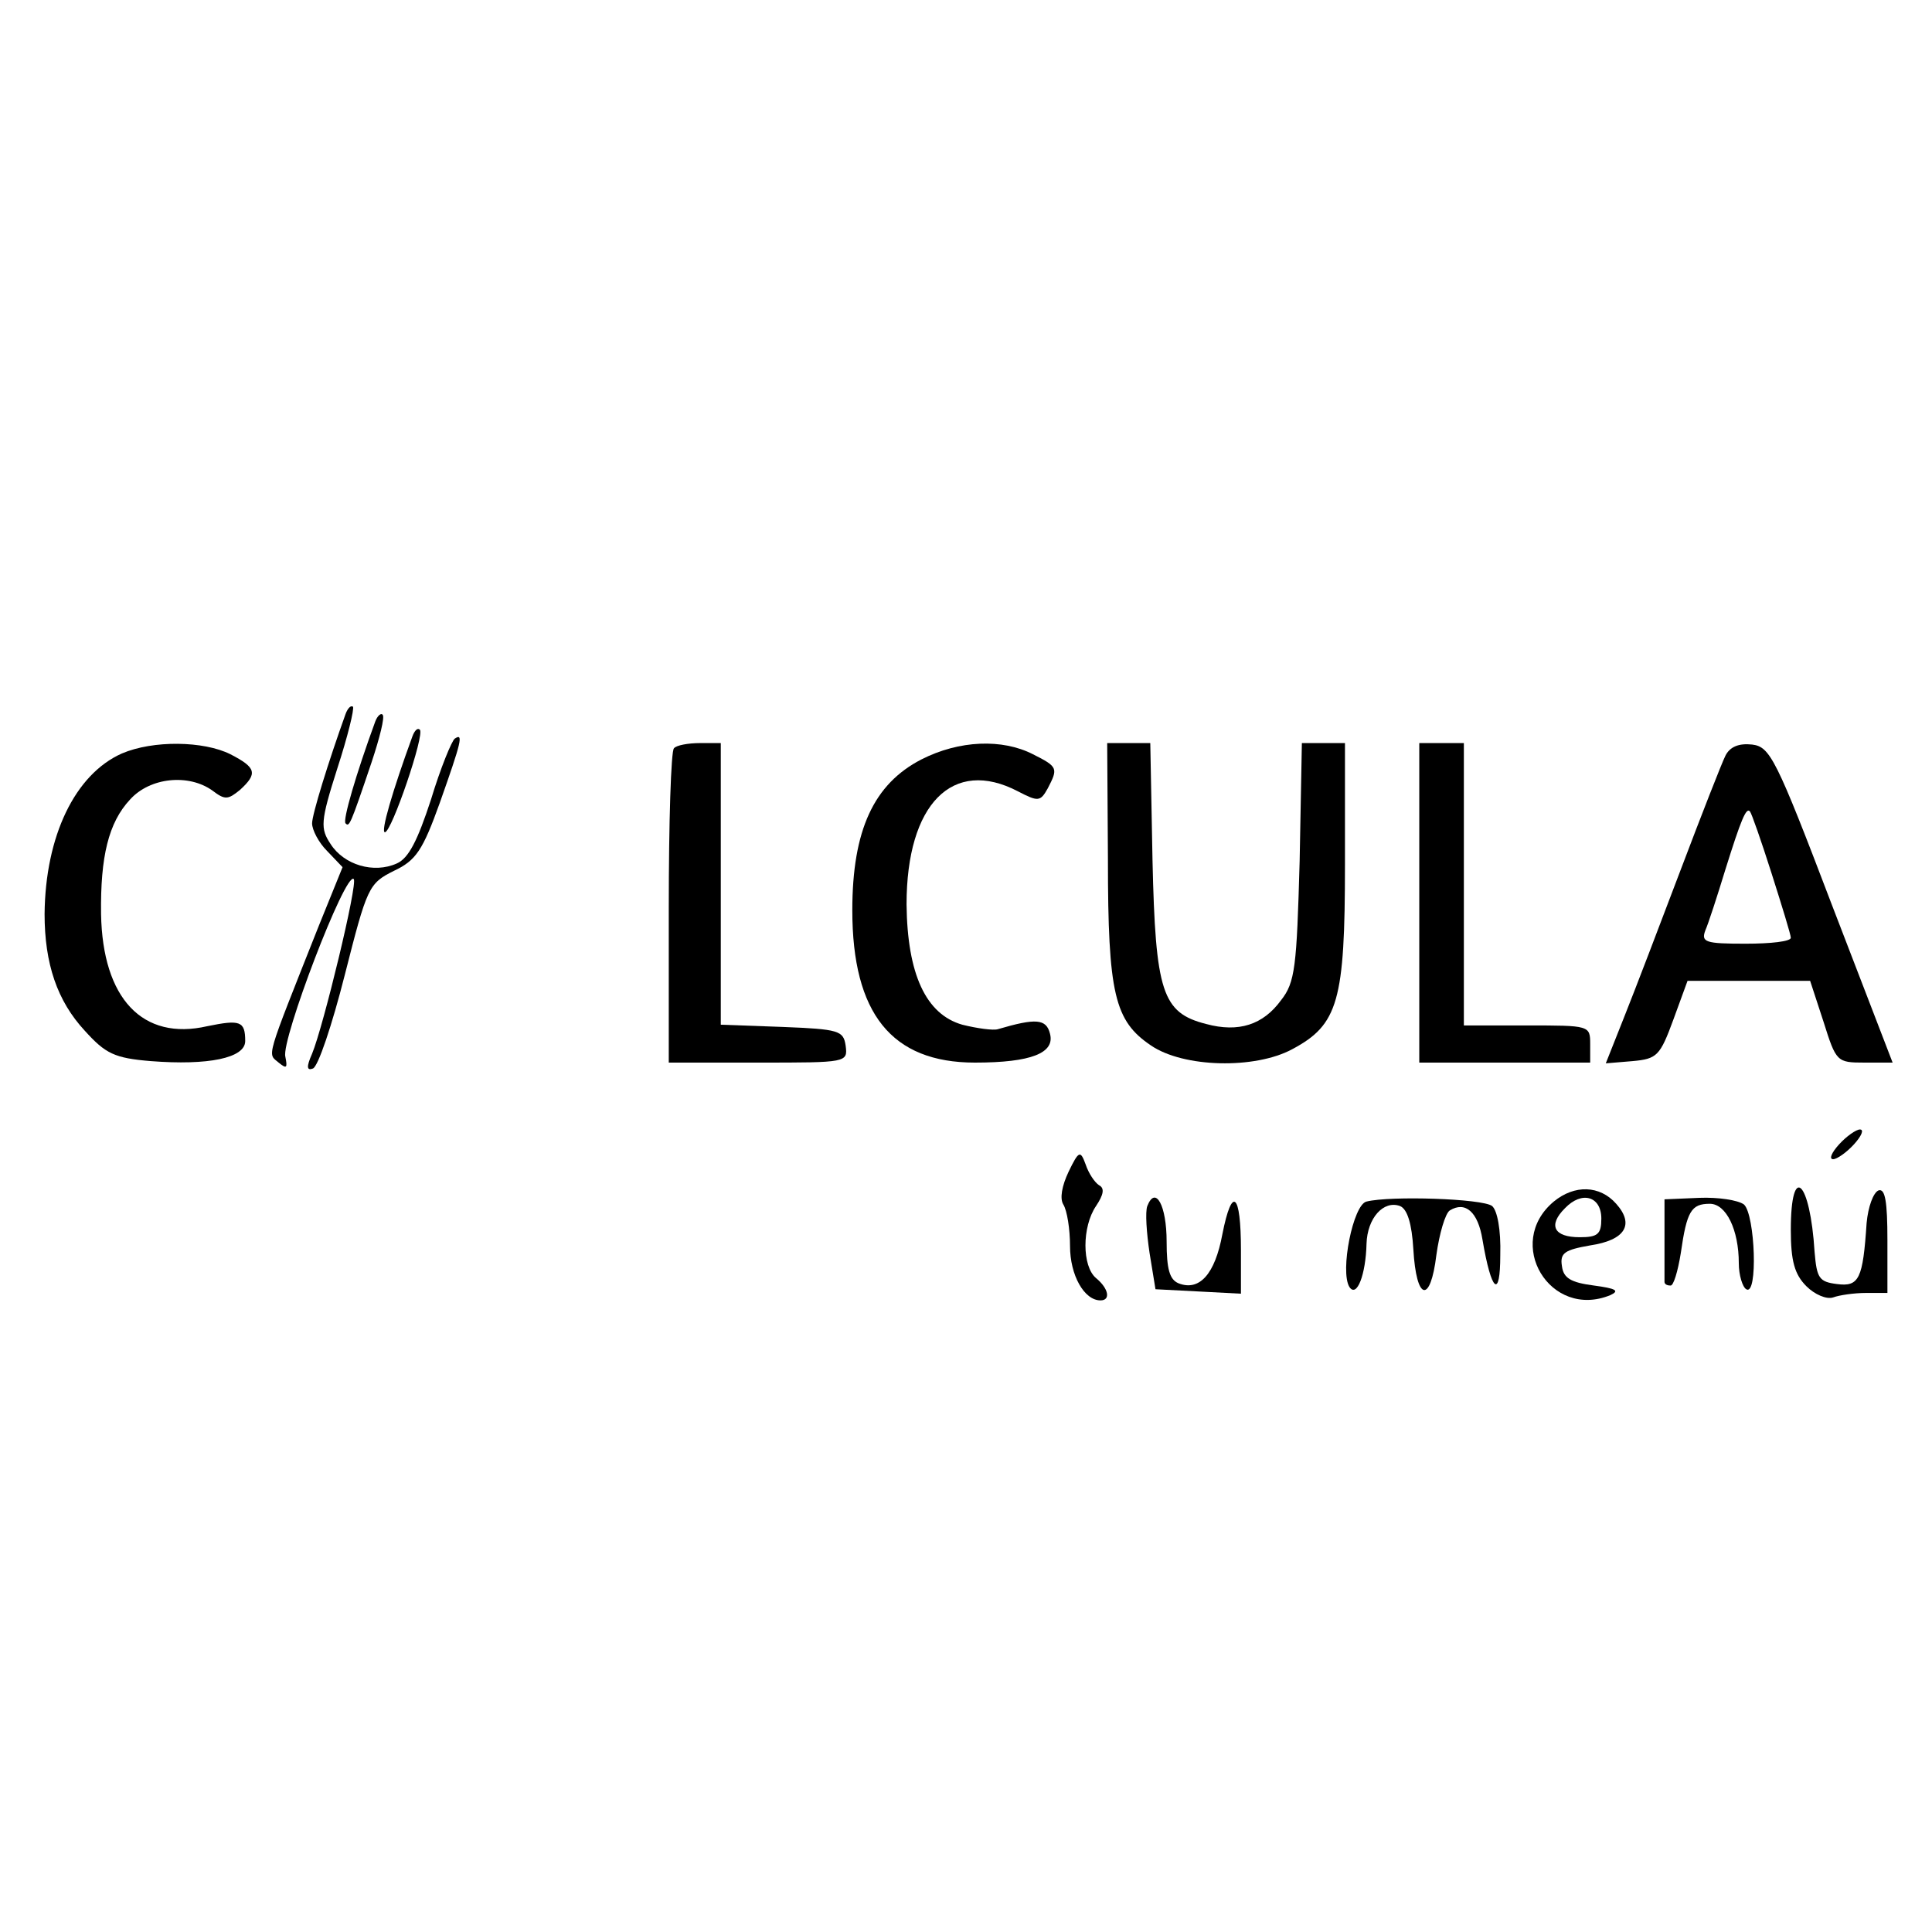 <?xml version="1.0" standalone="no"?>
<!DOCTYPE svg PUBLIC "-//W3C//DTD SVG 20010904//EN"
 "http://www.w3.org/TR/2001/REC-SVG-20010904/DTD/svg10.dtd">
<svg version="1.0" xmlns="http://www.w3.org/2000/svg"
 width="260pt" height="260pt" viewBox="0 0 260 260"
 preserveAspectRatio="xMidYMid meet">
<g transform="translate(0,260) scale(0.1,-0.1)"
fill="#000000" stroke="none">
<path d="M465 1639 c-23 -64 -45 -135 -45 -147 0 -9 9 -26 20 -37 l21 -22 -32
-79 c-73 -184 -69 -171 -54 -184 11 -9 12 -7 9 8 -6 22 81 250 92 239 6 -5
-41 -199 -56 -235 -8 -18 -7 -23 1 -20 7 2 26 59 43 126 30 118 32 123 66 140
30 14 39 28 62 92 29 82 32 94 20 86 -4 -3 -19 -39 -32 -82 -18 -55 -30 -79
-46 -86 -31 -14 -71 -2 -89 26 -14 21 -14 30 9 102 14 43 23 80 21 83 -3 2 -7
-2 -10 -10z"/>
<path d="M505 1629 c-26 -71 -44 -133 -40 -137 5 -5 6 -4 35 82 11 33 18 61
15 64 -2 3 -7 -1 -10 -9z"/>
<path d="M555 1609 c-27 -74 -43 -129 -37 -129 9 0 54 132 47 138 -3 3 -7 -1
-10 -9z"/>
<path d="M164 1586 c-63 -28 -103 -111 -104 -216 0 -67 17 -117 54 -157 28
-31 40 -37 89 -41 77 -6 127 4 127 27 0 27 -7 29 -51 20 -87 -20 -141 37 -143
151 -1 77 10 123 39 154 27 30 79 35 111 12 17 -13 21 -12 37 1 24 22 22 30
-13 48 -36 18 -104 19 -146 1z"/>
<path d="M907 1593 c-4 -3 -7 -100 -7 -215 l0 -208 121 0 c119 0 120 0 117 23
-3 20 -9 22 -85 25 l-83 3 0 189 0 190 -28 0 c-16 0 -32 -3 -35 -7z"/>
<path d="M1240 1578 c-64 -33 -93 -95 -93 -203 0 -139 53 -205 165 -205 76 0
108 13 101 39 -5 20 -19 21 -70 6 -6 -2 -28 1 -48 6 -49 14 -74 68 -75 162 0
135 62 198 150 152 27 -14 30 -14 40 4 14 27 14 29 -20 46 -41 21 -99 19 -150
-7z"/>
<path d="M1491 1443 c0 -181 9 -217 58 -250 44 -30 140 -32 190 -5 62 33 71
65 71 249 l0 163 -29 0 -29 0 -3 -159 c-4 -142 -6 -163 -25 -187 -24 -33 -57
-44 -101 -32 -59 15 -68 43 -72 220 l-3 158 -29 0 -29 0 1 -157z"/>
<path d="M1910 1385 l0 -215 115 0 115 0 0 25 c0 25 -1 25 -85 25 l-85 0 0
190 0 190 -30 0 -30 0 0 -215z"/>
<path d="M2322 1583 c-5 -10 -32 -79 -60 -153 -28 -74 -62 -163 -76 -198 l-25
-63 36 3 c33 3 37 7 55 56 l19 52 83 0 82 0 18 -55 c17 -54 18 -55 55 -55 l38
0 -82 213 c-75 197 -83 212 -107 215 -18 2 -30 -3 -36 -15z m62 -158 c14 -44
26 -83 26 -87 0 -5 -27 -8 -61 -8 -54 0 -60 2 -54 18 4 9 16 46 27 82 21 67
28 84 33 78 2 -2 15 -39 29 -83z"/>
<path d="M2475 1060 c-10 -11 -14 -20 -8 -20 5 0 18 9 28 20 10 11 14 20 8 20
-5 0 -18 -9 -28 -20z"/>
<path d="M1438 1023 c-9 -19 -12 -36 -7 -44 5 -8 9 -33 9 -56 0 -39 19 -73 41
-73 14 0 11 16 -6 30 -19 16 -19 69 0 97 10 15 12 24 4 28 -6 4 -14 16 -18 28
-7 19 -9 19 -23 -10z"/>
<path d="M2091 983 c-67 -56 -5 -159 76 -126 13 6 8 9 -22 13 -31 4 -41 10
-43 26 -3 18 4 22 38 28 47 7 60 28 35 56 -22 25 -56 26 -84 3z m64 -23 c0
-21 -5 -25 -29 -25 -35 0 -43 16 -20 39 23 24 49 16 49 -14z"/>
<path d="M2410 945 c0 -42 5 -60 21 -76 11 -11 27 -18 36 -15 8 3 28 6 44 6
l29 0 0 71 c0 52 -3 70 -12 67 -7 -3 -14 -22 -16 -44 -5 -75 -10 -86 -40 -82
-24 3 -27 8 -30 43 -6 97 -32 121 -32 30z"/>
<path d="M1544 977 c-3 -8 -1 -36 3 -63 l8 -49 58 -3 57 -3 0 59 c0 77 -12 87
-25 21 -10 -54 -31 -77 -59 -66 -12 5 -16 19 -16 56 0 49 -15 76 -26 48z"/>
<path d="M1839 983 c-18 -4 -36 -94 -23 -115 10 -15 22 17 23 58 1 35 23 59
45 51 10 -4 16 -24 18 -58 4 -70 23 -74 31 -8 4 29 12 56 18 60 21 13 38 -2
44 -39 12 -71 24 -81 24 -21 1 34 -4 60 -11 66 -13 10 -137 14 -169 6z"/>
<path d="M2240 933 c0 -29 0 -55 0 -58 0 -3 3 -5 8 -5 4 -1 10 19 14 44 8 56
14 66 39 66 22 0 39 -35 39 -80 0 -16 5 -32 10 -35 16 -10 12 100 -3 114 -8 6
-35 10 -60 9 l-47 -2 0 -53z"/>
</g>
</svg>
